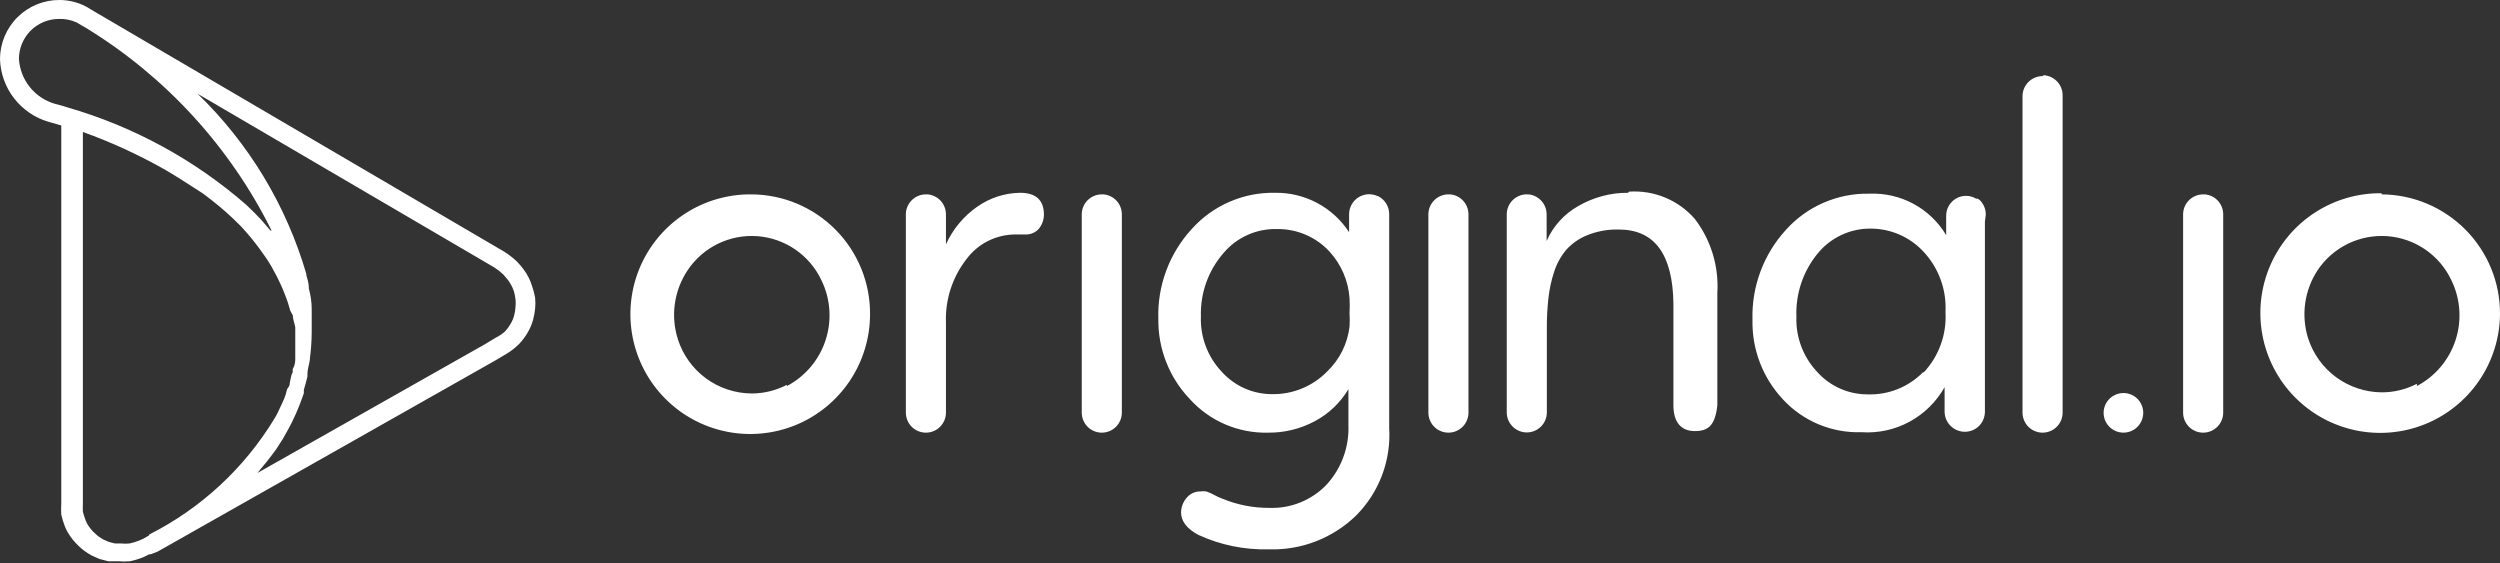 <svg width="111" height="25" viewBox="0 0 111 25" fill="none" xmlns="http://www.w3.org/2000/svg">
    <rect x="0" y="0" width="111" height="25" fill="#333333" stroke="none"/>
    <path d="M97.9 8.63H97.81C97.576 8.633 97.352 8.728 97.187 8.894C97.022 9.061 96.93 9.286 96.93 9.52V18.32C96.93 18.556 97.024 18.783 97.191 18.95C97.358 19.116 97.584 19.21 97.82 19.21C98.056 19.21 98.282 19.116 98.449 18.95C98.616 18.783 98.71 18.556 98.71 18.32V9.51C98.708 9.289 98.625 9.076 98.475 8.914C98.325 8.751 98.12 8.65 97.9 8.63ZM88.17 9.51C88.168 9.327 88.109 9.148 88 9C87.952 8.926 87.887 8.864 87.81 8.82H87.74C87.605 8.74 87.452 8.697 87.295 8.696C87.139 8.695 86.984 8.736 86.849 8.815C86.713 8.893 86.601 9.007 86.524 9.143C86.447 9.279 86.407 9.434 86.41 9.59V10.44C86.061 9.854 85.559 9.374 84.959 9.05C84.358 8.726 83.681 8.571 83 8.6C82.305 8.585 81.614 8.721 80.975 8.997C80.337 9.273 79.766 9.683 79.3 10.2C78.301 11.289 77.767 12.724 77.81 14.2C77.781 15.508 78.266 16.775 79.16 17.73C79.603 18.21 80.144 18.588 80.746 18.84C81.348 19.092 81.998 19.211 82.65 19.19C83.391 19.24 84.131 19.078 84.784 18.724C85.437 18.37 85.977 17.838 86.34 17.19V17.41V18.28C86.343 18.514 86.436 18.737 86.6 18.903C86.764 19.069 86.987 19.165 87.22 19.17H87.28C87.509 19.16 87.725 19.062 87.884 18.896C88.042 18.73 88.13 18.509 88.13 18.28V9.92C88.13 9.92 88.13 9.92 88.13 9.85L88.17 9.51ZM85.4 16.51C85.079 16.841 84.693 17.1 84.266 17.273C83.839 17.445 83.38 17.526 82.92 17.51C82.497 17.511 82.079 17.422 81.693 17.25C81.307 17.077 80.962 16.825 80.68 16.51C80.372 16.183 80.133 15.798 79.975 15.377C79.817 14.957 79.744 14.509 79.76 14.06C79.722 13.043 80.056 12.048 80.7 11.26C80.983 10.911 81.342 10.63 81.749 10.438C82.155 10.245 82.6 10.147 83.05 10.15C83.486 10.149 83.918 10.237 84.319 10.409C84.719 10.581 85.081 10.833 85.38 11.15C85.722 11.509 85.986 11.933 86.158 12.397C86.33 12.861 86.406 13.356 86.38 13.85C86.409 14.343 86.338 14.837 86.169 15.302C86.001 15.766 85.739 16.191 85.4 16.55V16.51ZM105.75 8.58C104.697 8.566 103.664 8.865 102.781 9.439C101.898 10.013 101.205 10.836 100.79 11.804C100.376 12.772 100.257 13.841 100.451 14.876C100.644 15.911 101.14 16.866 101.876 17.619C102.612 18.372 103.555 18.889 104.586 19.106C105.616 19.323 106.688 19.229 107.665 18.836C108.642 18.443 109.48 17.769 110.074 16.899C110.668 16.029 110.99 15.003 111 13.95C111.004 13.255 110.871 12.567 110.609 11.924C110.347 11.28 109.96 10.695 109.472 10.201C108.983 9.707 108.402 9.314 107.762 9.044C107.122 8.775 106.435 8.634 105.74 8.63L105.75 8.58ZM107.31 17.04C106.828 17.29 106.293 17.421 105.75 17.42C105.022 17.415 104.314 17.18 103.726 16.75C103.139 16.319 102.703 15.713 102.48 15.02C102.322 14.517 102.278 13.985 102.35 13.463C102.423 12.941 102.611 12.441 102.9 12C103.236 11.496 103.7 11.09 104.244 10.824C104.789 10.558 105.394 10.442 105.998 10.486C106.603 10.531 107.184 10.736 107.684 11.079C108.183 11.422 108.582 11.892 108.84 12.44C109.246 13.269 109.313 14.223 109.027 15.1C108.742 15.977 108.126 16.709 107.31 17.14V17.04ZM33.37 8.63C32.315 8.618 31.281 8.92 30.398 9.497C29.515 10.075 28.824 10.901 28.412 11.872C28 12.843 27.887 13.915 28.085 14.951C28.284 15.987 28.785 16.94 29.527 17.69C30.268 18.44 31.216 18.953 32.25 19.163C33.283 19.373 34.356 19.271 35.332 18.871C36.307 18.47 37.142 17.788 37.729 16.912C38.316 16.036 38.63 15.005 38.63 13.95C38.634 13.255 38.501 12.567 38.239 11.924C37.977 11.28 37.59 10.695 37.102 10.201C36.613 9.707 36.032 9.314 35.392 9.044C34.752 8.775 34.065 8.634 33.37 8.63ZM34.93 17.09C34.448 17.34 33.913 17.471 33.37 17.47C32.642 17.465 31.934 17.23 31.346 16.8C30.759 16.369 30.323 15.764 30.1 15.07C29.936 14.559 29.889 14.018 29.963 13.486C30.038 12.954 30.232 12.446 30.53 12C30.866 11.496 31.33 11.09 31.874 10.824C32.419 10.558 33.024 10.442 33.628 10.486C34.233 10.531 34.814 10.736 35.313 11.079C35.813 11.422 36.212 11.892 36.47 12.44C36.876 13.269 36.943 14.223 36.657 15.1C36.372 15.977 35.756 16.709 34.94 17.14L34.93 17.09ZM45.29 8.56C44.613 8.571 43.955 8.783 43.4 9.17C42.789 9.593 42.306 10.174 42 10.85V9.51C41.998 9.289 41.915 9.076 41.765 8.914C41.615 8.751 41.41 8.65 41.19 8.63H41.1C40.866 8.633 40.642 8.728 40.477 8.894C40.312 9.061 40.22 9.286 40.22 9.52V18.32C40.22 18.556 40.314 18.783 40.481 18.95C40.648 19.116 40.874 19.21 41.11 19.21C41.346 19.21 41.572 19.116 41.739 18.95C41.906 18.783 42 18.556 42 18.32V14.32C41.963 13.31 42.282 12.319 42.9 11.52C43.15 11.178 43.476 10.9 43.853 10.707C44.23 10.515 44.647 10.413 45.07 10.41H45.5C45.618 10.419 45.736 10.4 45.846 10.355C45.955 10.31 46.053 10.24 46.13 10.15C46.278 9.966 46.356 9.736 46.35 9.5C46.337 8.873 45.983 8.56 45.29 8.56ZM72.29 8.56C71.518 8.554 70.759 8.755 70.09 9.14C69.458 9.49 68.959 10.038 68.67 10.7V9.51C68.668 9.289 68.585 9.076 68.435 8.914C68.285 8.751 68.08 8.65 67.86 8.63H67.74C67.514 8.643 67.302 8.741 67.146 8.904C66.99 9.068 66.902 9.284 66.9 9.51V18.31C66.9 18.546 66.994 18.773 67.161 18.939C67.328 19.106 67.554 19.2 67.79 19.2C68.026 19.2 68.252 19.106 68.419 18.939C68.586 18.773 68.68 18.546 68.68 18.31V14.54C68.678 14.106 68.701 13.672 68.75 13.24C68.792 12.846 68.876 12.457 69 12.08C69.115 11.714 69.302 11.374 69.55 11.08C69.808 10.8 70.126 10.581 70.48 10.44C70.922 10.264 71.395 10.179 71.87 10.19C73.463 10.19 74.273 11.29 74.3 13.49C74.3 14.063 74.3 14.9 74.3 16C74.3 17.1 74.3 17.63 74.3 18C74.3 18.77 74.66 19.14 75.25 19.14C75.84 19.14 76.15 18.9 76.25 18V13C76.321 11.822 75.966 10.658 75.25 9.72C74.889 9.305 74.436 8.98 73.928 8.77C73.419 8.56 72.869 8.471 72.32 8.51L72.29 8.56ZM90.69 3.38C90.454 3.38 90.228 3.474 90.061 3.641C89.894 3.808 89.8 4.034 89.8 4.27V18.32C89.8 18.556 89.894 18.783 90.061 18.95C90.228 19.116 90.454 19.21 90.69 19.21C90.926 19.21 91.152 19.116 91.319 18.95C91.486 18.783 91.58 18.556 91.58 18.32V4.23C91.58 4.001 91.492 3.78 91.334 3.615C91.175 3.449 90.959 3.35 90.73 3.34L90.69 3.38ZM64.39 8.63H64.3C64.066 8.633 63.842 8.728 63.677 8.894C63.512 9.061 63.42 9.286 63.42 9.52V18.32C63.42 18.556 63.514 18.783 63.681 18.95C63.848 19.116 64.074 19.21 64.31 19.21C64.546 19.21 64.772 19.116 64.939 18.95C65.106 18.783 65.2 18.556 65.2 18.32V9.51C65.198 9.289 65.115 9.076 64.965 8.914C64.815 8.751 64.61 8.65 64.39 8.63ZM49 8.63H48.91C48.676 8.633 48.452 8.728 48.287 8.894C48.122 9.061 48.03 9.286 48.03 9.52V18.32C48.03 18.556 48.124 18.783 48.291 18.95C48.458 19.116 48.684 19.21 48.92 19.21C49.156 19.21 49.382 19.116 49.549 18.95C49.716 18.783 49.81 18.556 49.81 18.32V9.51C49.808 9.289 49.725 9.076 49.575 8.914C49.425 8.751 49.22 8.65 49 8.63ZM61.15 8.7C61.015 8.64 60.867 8.615 60.719 8.627C60.572 8.639 60.43 8.687 60.306 8.767C60.182 8.848 60.08 8.958 60.009 9.087C59.938 9.217 59.901 9.362 59.9 9.51V10.31C59.545 9.765 59.059 9.319 58.485 9.013C57.912 8.707 57.27 8.551 56.62 8.56C55.925 8.545 55.234 8.681 54.596 8.957C53.957 9.233 53.386 9.643 52.92 10.16C51.919 11.247 51.383 12.683 51.43 14.16C51.413 15.479 51.911 16.753 52.82 17.71C53.258 18.196 53.795 18.582 54.396 18.841C54.997 19.099 55.646 19.226 56.3 19.21C57.025 19.218 57.741 19.043 58.38 18.7C58.997 18.371 59.512 17.88 59.87 17.28V18.87C59.889 19.361 59.811 19.851 59.639 20.311C59.468 20.771 59.206 21.192 58.87 21.55C58.544 21.882 58.152 22.142 57.72 22.314C57.288 22.487 56.825 22.567 56.36 22.55C55.643 22.554 54.932 22.415 54.27 22.14C54.149 22.096 54.032 22.042 53.92 21.98C53.805 21.916 53.684 21.863 53.56 21.82C53.467 21.807 53.373 21.807 53.28 21.82C53.167 21.82 53.056 21.845 52.953 21.894C52.851 21.942 52.761 22.013 52.69 22.1C52.532 22.28 52.443 22.511 52.44 22.75C52.44 23.143 52.697 23.477 53.21 23.75C54.187 24.2 55.255 24.419 56.33 24.39C57.042 24.414 57.752 24.295 58.416 24.039C59.081 23.783 59.688 23.395 60.2 22.9C60.709 22.392 61.105 21.782 61.36 21.109C61.615 20.437 61.724 19.718 61.68 19V18.48V16.86C61.68 15.674 61.68 13.674 61.68 10.86V9.51C61.681 9.341 61.633 9.174 61.543 9.031C61.453 8.887 61.323 8.773 61.17 8.7H61.15ZM59.92 14.5C59.83 15.263 59.476 15.97 58.92 16.5C58.605 16.821 58.228 17.075 57.812 17.247C57.396 17.419 56.95 17.505 56.5 17.5C56.074 17.504 55.652 17.416 55.262 17.244C54.873 17.071 54.524 16.818 54.24 16.5C53.931 16.172 53.69 15.785 53.532 15.363C53.374 14.941 53.302 14.491 53.32 14.04C53.29 13.014 53.647 12.015 54.32 11.24C54.612 10.893 54.978 10.616 55.392 10.431C55.806 10.245 56.257 10.156 56.71 10.17C57.145 10.165 57.577 10.252 57.976 10.424C58.376 10.596 58.735 10.85 59.03 11.17C59.554 11.742 59.868 12.476 59.92 13.25C59.932 13.467 59.932 13.684 59.92 13.9C59.932 14.1 59.932 14.3 59.92 14.5ZM94.28 17.45C94.106 17.45 93.936 17.502 93.791 17.599C93.646 17.695 93.534 17.833 93.467 17.993C93.4 18.154 93.383 18.331 93.417 18.502C93.451 18.673 93.535 18.829 93.658 18.952C93.781 19.076 93.938 19.159 94.108 19.193C94.279 19.227 94.456 19.21 94.617 19.143C94.778 19.077 94.915 18.964 95.012 18.819C95.108 18.674 95.16 18.504 95.16 18.33C95.16 18.214 95.137 18.099 95.092 17.991C95.047 17.884 94.981 17.786 94.899 17.704C94.816 17.622 94.718 17.558 94.61 17.514C94.502 17.471 94.386 17.449 94.27 17.45H94.28ZM23.63 12.72C23.547 12.442 23.415 12.181 23.24 11.95C23.15 11.831 23.053 11.717 22.95 11.61C22.775 11.445 22.584 11.297 22.38 11.17L4.24 0.54L3.82 0.29C3.462 0.104 3.064 0.004 2.66 0C2.312 -0.004 1.967 0.061 1.644 0.192C1.322 0.322 1.028 0.515 0.781 0.76C0.533 1.004 0.337 1.296 0.203 1.617C0.069 1.938 -2.26299e-05 2.282 5.5667e-09 2.63C0.021 3.262 0.241 3.871 0.629 4.37C1.017 4.87 1.553 5.234 2.16 5.41L2.72 5.57V22.37C2.711 22.53 2.711 22.69 2.72 22.85C2.761 23.027 2.815 23.201 2.88 23.37C2.937 23.515 3.011 23.652 3.1 23.78C3.185 23.909 3.283 24.029 3.39 24.14C3.493 24.248 3.603 24.348 3.72 24.44C3.835 24.524 3.955 24.601 4.08 24.67L4.42 24.82L4.81 24.92H5.22H5.28C5.443 24.935 5.607 24.935 5.77 24.92C5.972 24.878 6.169 24.818 6.36 24.74L6.63 24.61H6.69L7 24.49L7.46 24.23L22 16L22.49 15.71C22.694 15.586 22.881 15.439 23.05 15.27C23.192 15.121 23.316 14.957 23.42 14.78C23.53 14.596 23.615 14.398 23.67 14.19C23.714 14.03 23.744 13.866 23.76 13.7C23.775 13.54 23.775 13.38 23.76 13.22C23.73 13.05 23.686 12.883 23.63 12.72ZM3 4.77L2.78 4.7L2.44 4.61C1.999 4.483 1.609 4.222 1.322 3.864C1.036 3.506 0.867 3.068 0.84 2.61C0.843 2.142 1.03 1.693 1.361 1.361C1.693 1.03 2.141 0.843 2.61 0.84C2.886 0.83 3.16 0.885 3.41 1L3.68 1.16L3.82 1.24C7.359 3.405 10.215 6.525 12.06 10.24L12 10.23L11.89 10.1L11.67 9.84L11.57 9.73L11.31 9.46L11.24 9.39L10.93 9.09C8.633 7.09 5.927 5.615 3 4.77ZM6.62 23.77L6.38 23.91L6.18 24C6.041 24.056 5.897 24.1 5.75 24.13C5.627 24.143 5.503 24.143 5.38 24.13H5.1L4.83 24.06L4.58 23.95L4.36 23.81L4.13 23.6C4.056 23.523 3.989 23.439 3.93 23.35C3.877 23.272 3.834 23.188 3.8 23.1C3.752 22.976 3.712 22.849 3.68 22.72C3.673 22.6 3.673 22.48 3.68 22.36V5.86C4.906 6.3 6.094 6.842 7.23 7.48L7.37 7.56L7.64 7.72L7.85 7.85L8.01 7.95C8.33 8.15 8.65 8.36 9.01 8.59L9.35 8.85C9.824 9.216 10.271 9.613 10.69 10.04C10.987 10.356 11.264 10.69 11.52 11.04L11.57 11.11L11.77 11.39L11.88 11.55L12.04 11.81L12.16 12.03L12.29 12.27C12.363 12.417 12.433 12.563 12.5 12.71L12.58 12.9L12.71 13.23L12.78 13.43C12.82 13.55 12.857 13.674 12.89 13.8L13 14C13 14.17 13.08 14.35 13.11 14.53C13.11 14.7 13.11 14.87 13.11 15.04C13.11 15.21 13.11 15.17 13.11 15.24C13.11 15.31 13.11 15.54 13.11 15.69C13.11 15.84 13.11 15.84 13.11 15.91C13.11 15.98 13.11 16.19 13.03 16.32C12.95 16.45 13.03 16.48 12.98 16.56C12.93 16.64 12.91 16.81 12.88 16.93C12.85 17.05 12.88 17.11 12.8 17.2C12.72 17.29 12.72 17.42 12.68 17.53C12.64 17.64 12.61 17.73 12.56 17.83L12.44 18.09C12.39 18.21 12.33 18.32 12.27 18.44L12.17 18.61C10.836 20.8 8.918 22.573 6.63 23.73L6.62 23.77ZM22.83 14C22.795 14.134 22.741 14.262 22.67 14.38C22.6 14.502 22.516 14.617 22.42 14.72C22.292 14.83 22.151 14.924 22 15L21.52 15.29L11.43 21L11.57 20.83L11.85 20.49L12.09 20.18L12.26 19.95L12.55 19.5L12.68 19.27C12.77 19.11 12.86 18.95 12.94 18.79L13.03 18.6C13.103 18.453 13.17 18.303 13.23 18.15L13.3 17.98C13.37 17.81 13.43 17.63 13.49 17.46V17.31C13.55 17.12 13.6 16.92 13.65 16.72V16.6C13.65 16.39 13.73 16.18 13.76 15.96V15.91C13.81 15.529 13.837 15.145 13.84 14.76C13.84 14.69 13.84 14.62 13.84 14.55C13.84 14.48 13.84 14.49 13.84 14.45C13.84 14.41 13.84 14.33 13.84 14.26C13.84 14.19 13.84 14.01 13.84 13.89C13.84 13.77 13.84 13.79 13.84 13.74C13.84 13.427 13.797 13.114 13.71 12.8V12.73C13.71 12.56 13.64 12.38 13.6 12.21V12.16C12.712 9.119 11.048 6.362 8.77 4.16L21.94 11.87C22.087 11.963 22.224 12.07 22.35 12.19L22.56 12.44C22.616 12.516 22.666 12.597 22.71 12.68C22.753 12.764 22.79 12.851 22.82 12.94C22.852 13.058 22.875 13.179 22.89 13.3C22.9 13.403 22.9 13.507 22.89 13.61C22.883 13.742 22.863 13.873 22.83 14Z" fill="white"/>
</svg>
